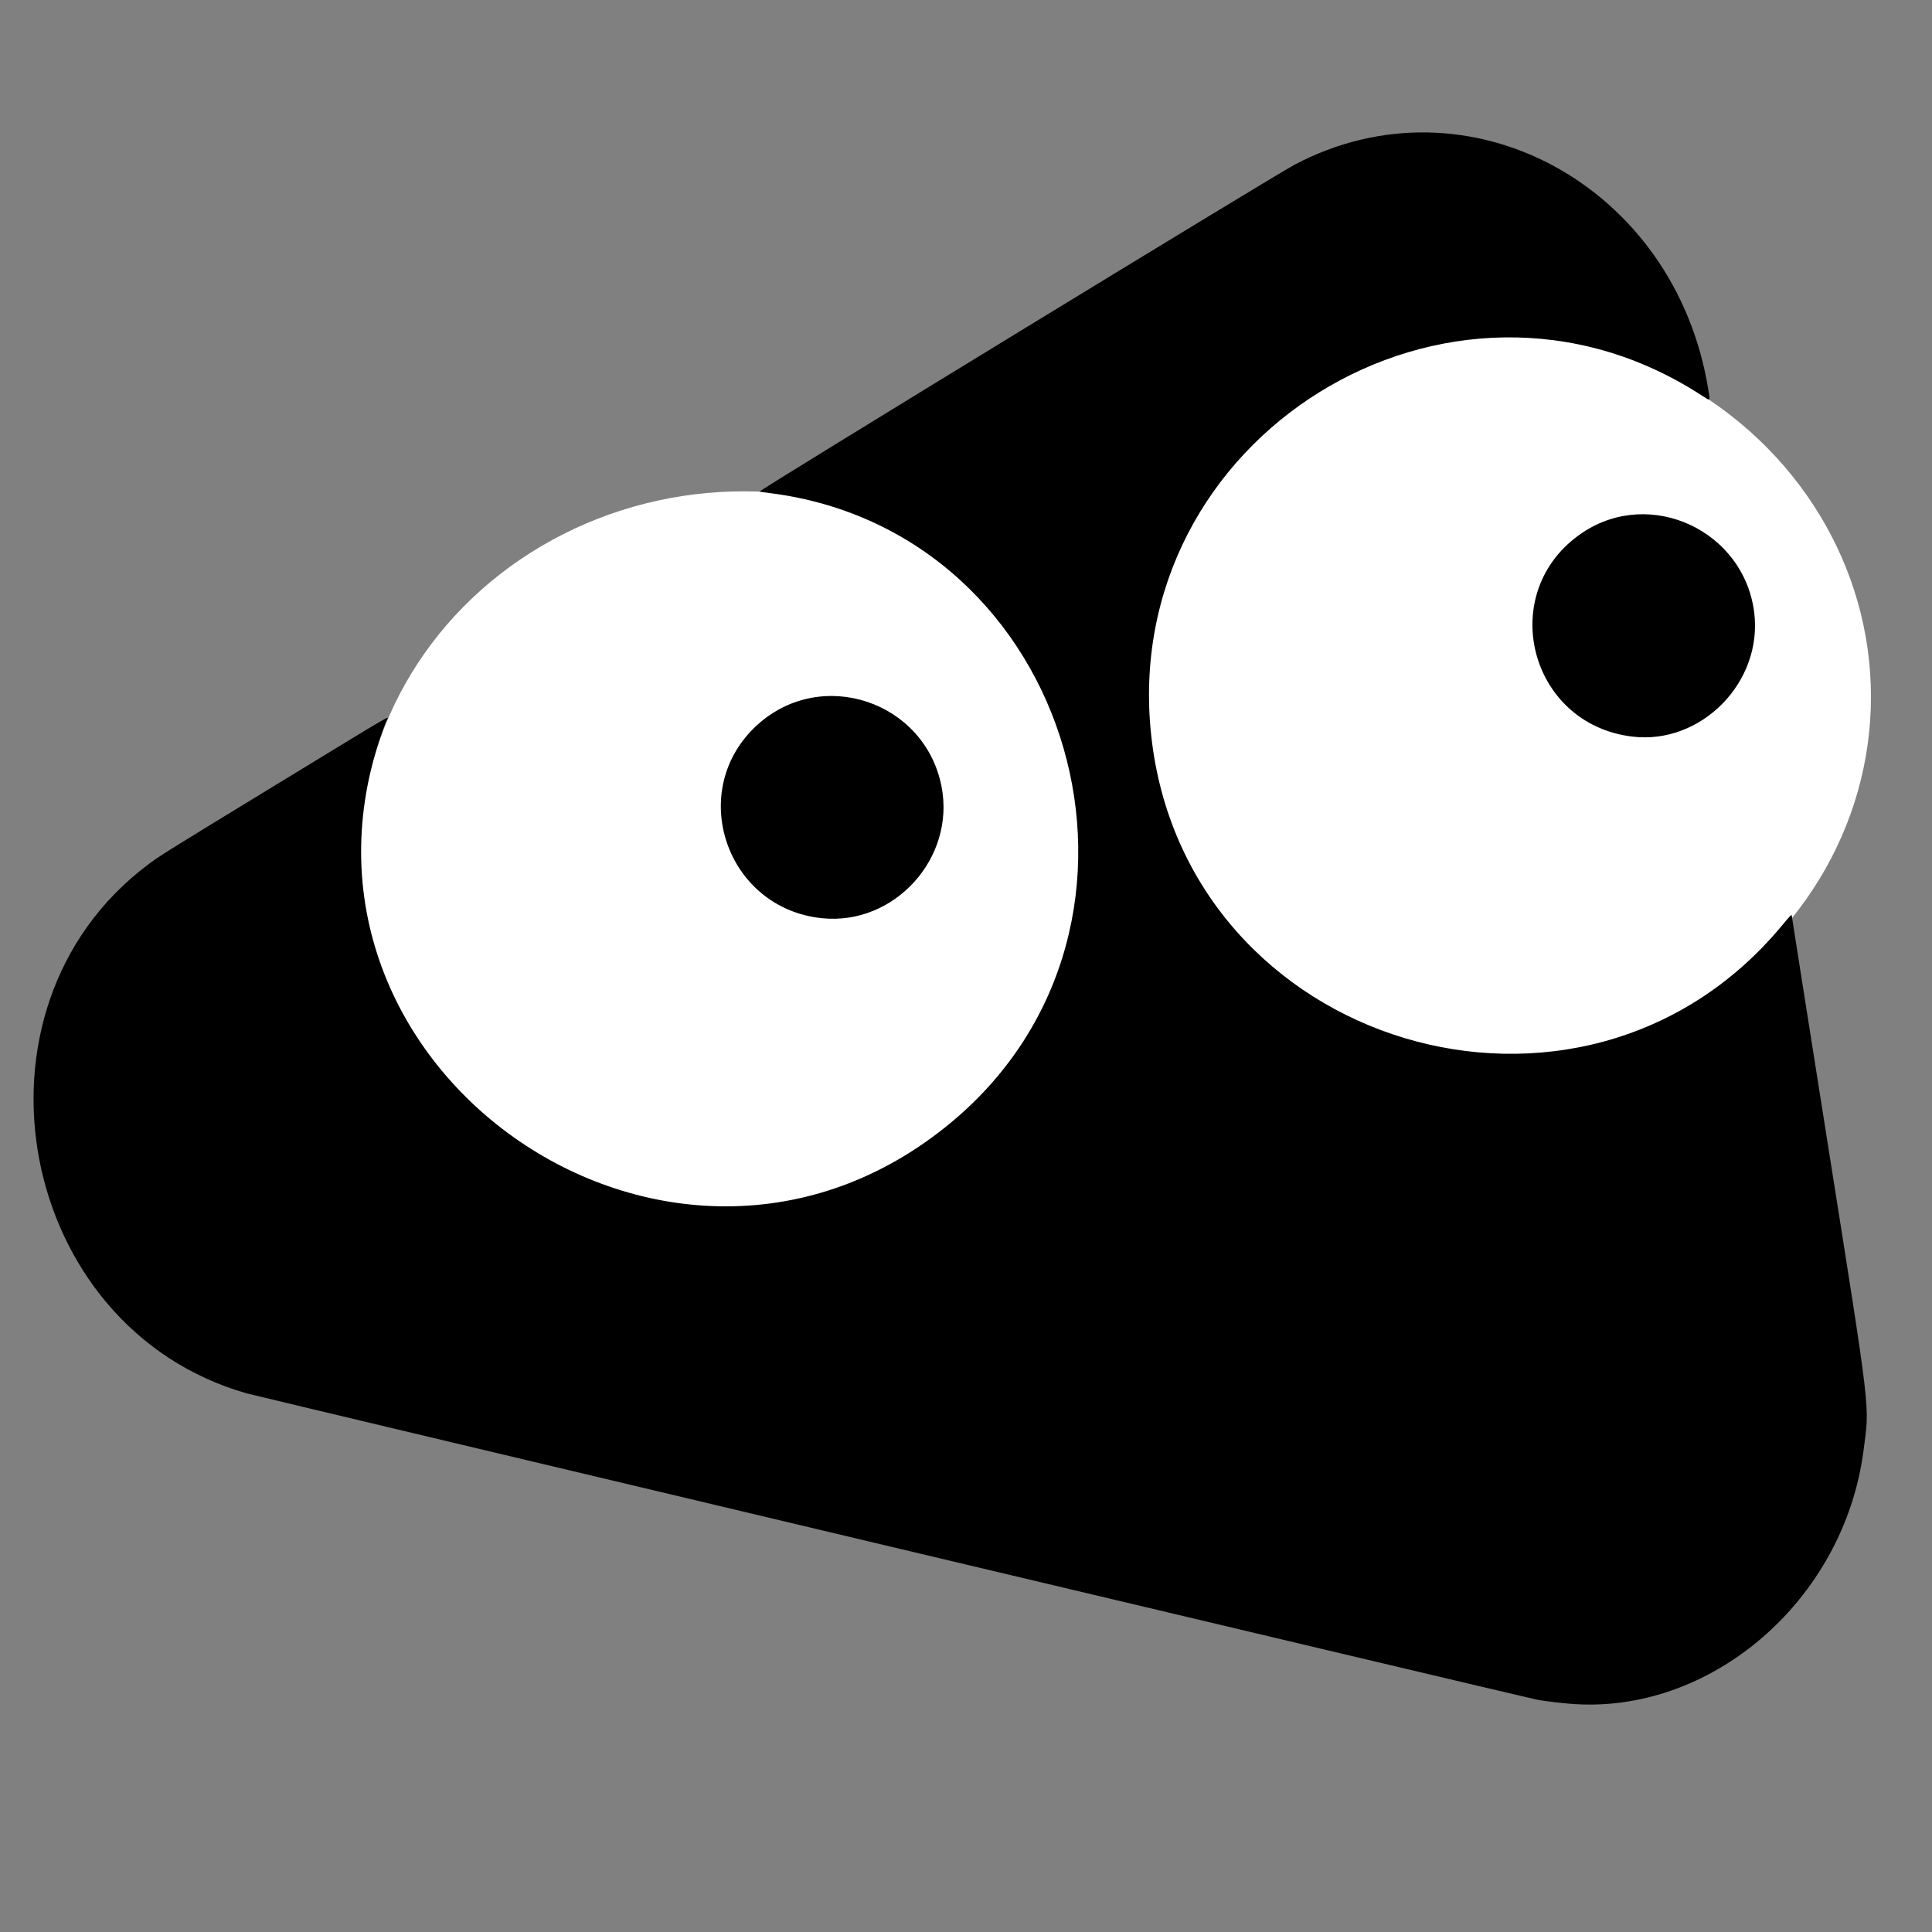 <svg
        width="32px"
        height="32px"
        viewBox="0 0 3500 3500"
        fill="currentColor"
        version="1.1"
        xmlns="http://www.w3.org/2000/svg"
        >
       <rect x="0" y="0" width="3500" height="3500" fill="#808080" stroke="none"/>
       <g
          id="layer1">
         <ellipse
            id="path148"
            cx="1347.72"
            cy="1549.905"
            rx="695.697"
            ry="659.836" 
            fill='white'/>
         <ellipse
            id="path148-1"
            cx="2693.733"
            cy="1262.386"
            rx="695.697"
            ry="659.836" 
            fill='white'/>
       </g>
       <g
          id="layer2">
         <g
            id="g19"
            transform="translate(-30.932,-93.695)">
           <path
              d="m 2873.259,3180.037 c -22.241,-1.948 -44.367,-4.713 -58.335,-7.29 C 2796.87,3169.417 498.899,2623.864 478.3,2618.018 60.932,2499.561 -47.971,1922.041 297.828,1660.965 c 23.014,-17.375 32.552,-23.331 233.235,-145.646 232.67,-141.811 203.193,-124.85 199.27,-114.654 -237.754,617.965 515.347,1150.909 1024.98,725.343 427.522,-356.999 221.535,-1069.327 -329.364,-1138.984 -8.692,-1.099 -17.253,-2.371 -19.024,-2.826 -3.465,-0.891 932.284,-572.589 968.891,-591.947 314.608,-166.363 689.924,37.267 749.787,406.8 3.69,22.781 4.868,21.863 -13.104,10.22 -456.21,-295.539 -1055.417,76.079 -995.941,617.665 61.946,564.074 779.314,780.316 1141.92,344.218 16.199,-19.482 18.398,-21.704 18.398,-18.593 0,0.918 28.733,183.002 63.852,404.631 80.952,510.878 77.195,478.861 66.189,564.043 -35.157,272.094 -278.342,481.168 -533.658,458.801 z M 1519.886,1757.114 c -174.583,-18.106 -246.266,-232.569 -117.035,-350.147 116.071,-105.605 303.432,-43.084 333.706,111.355 25.497,130.071 -85.496,252.396 -216.671,238.792 z m 1468.258,-328.985 c -188.836,-22.65 -247.95,-263.72 -90.571,-369.353 123.151,-82.659 292.688,-3.975 311.272,144.465 15.786,126.095 -95.862,239.862 -220.701,224.888 z"
              id="path218"
            />
         </g>
       </g>
     </svg>